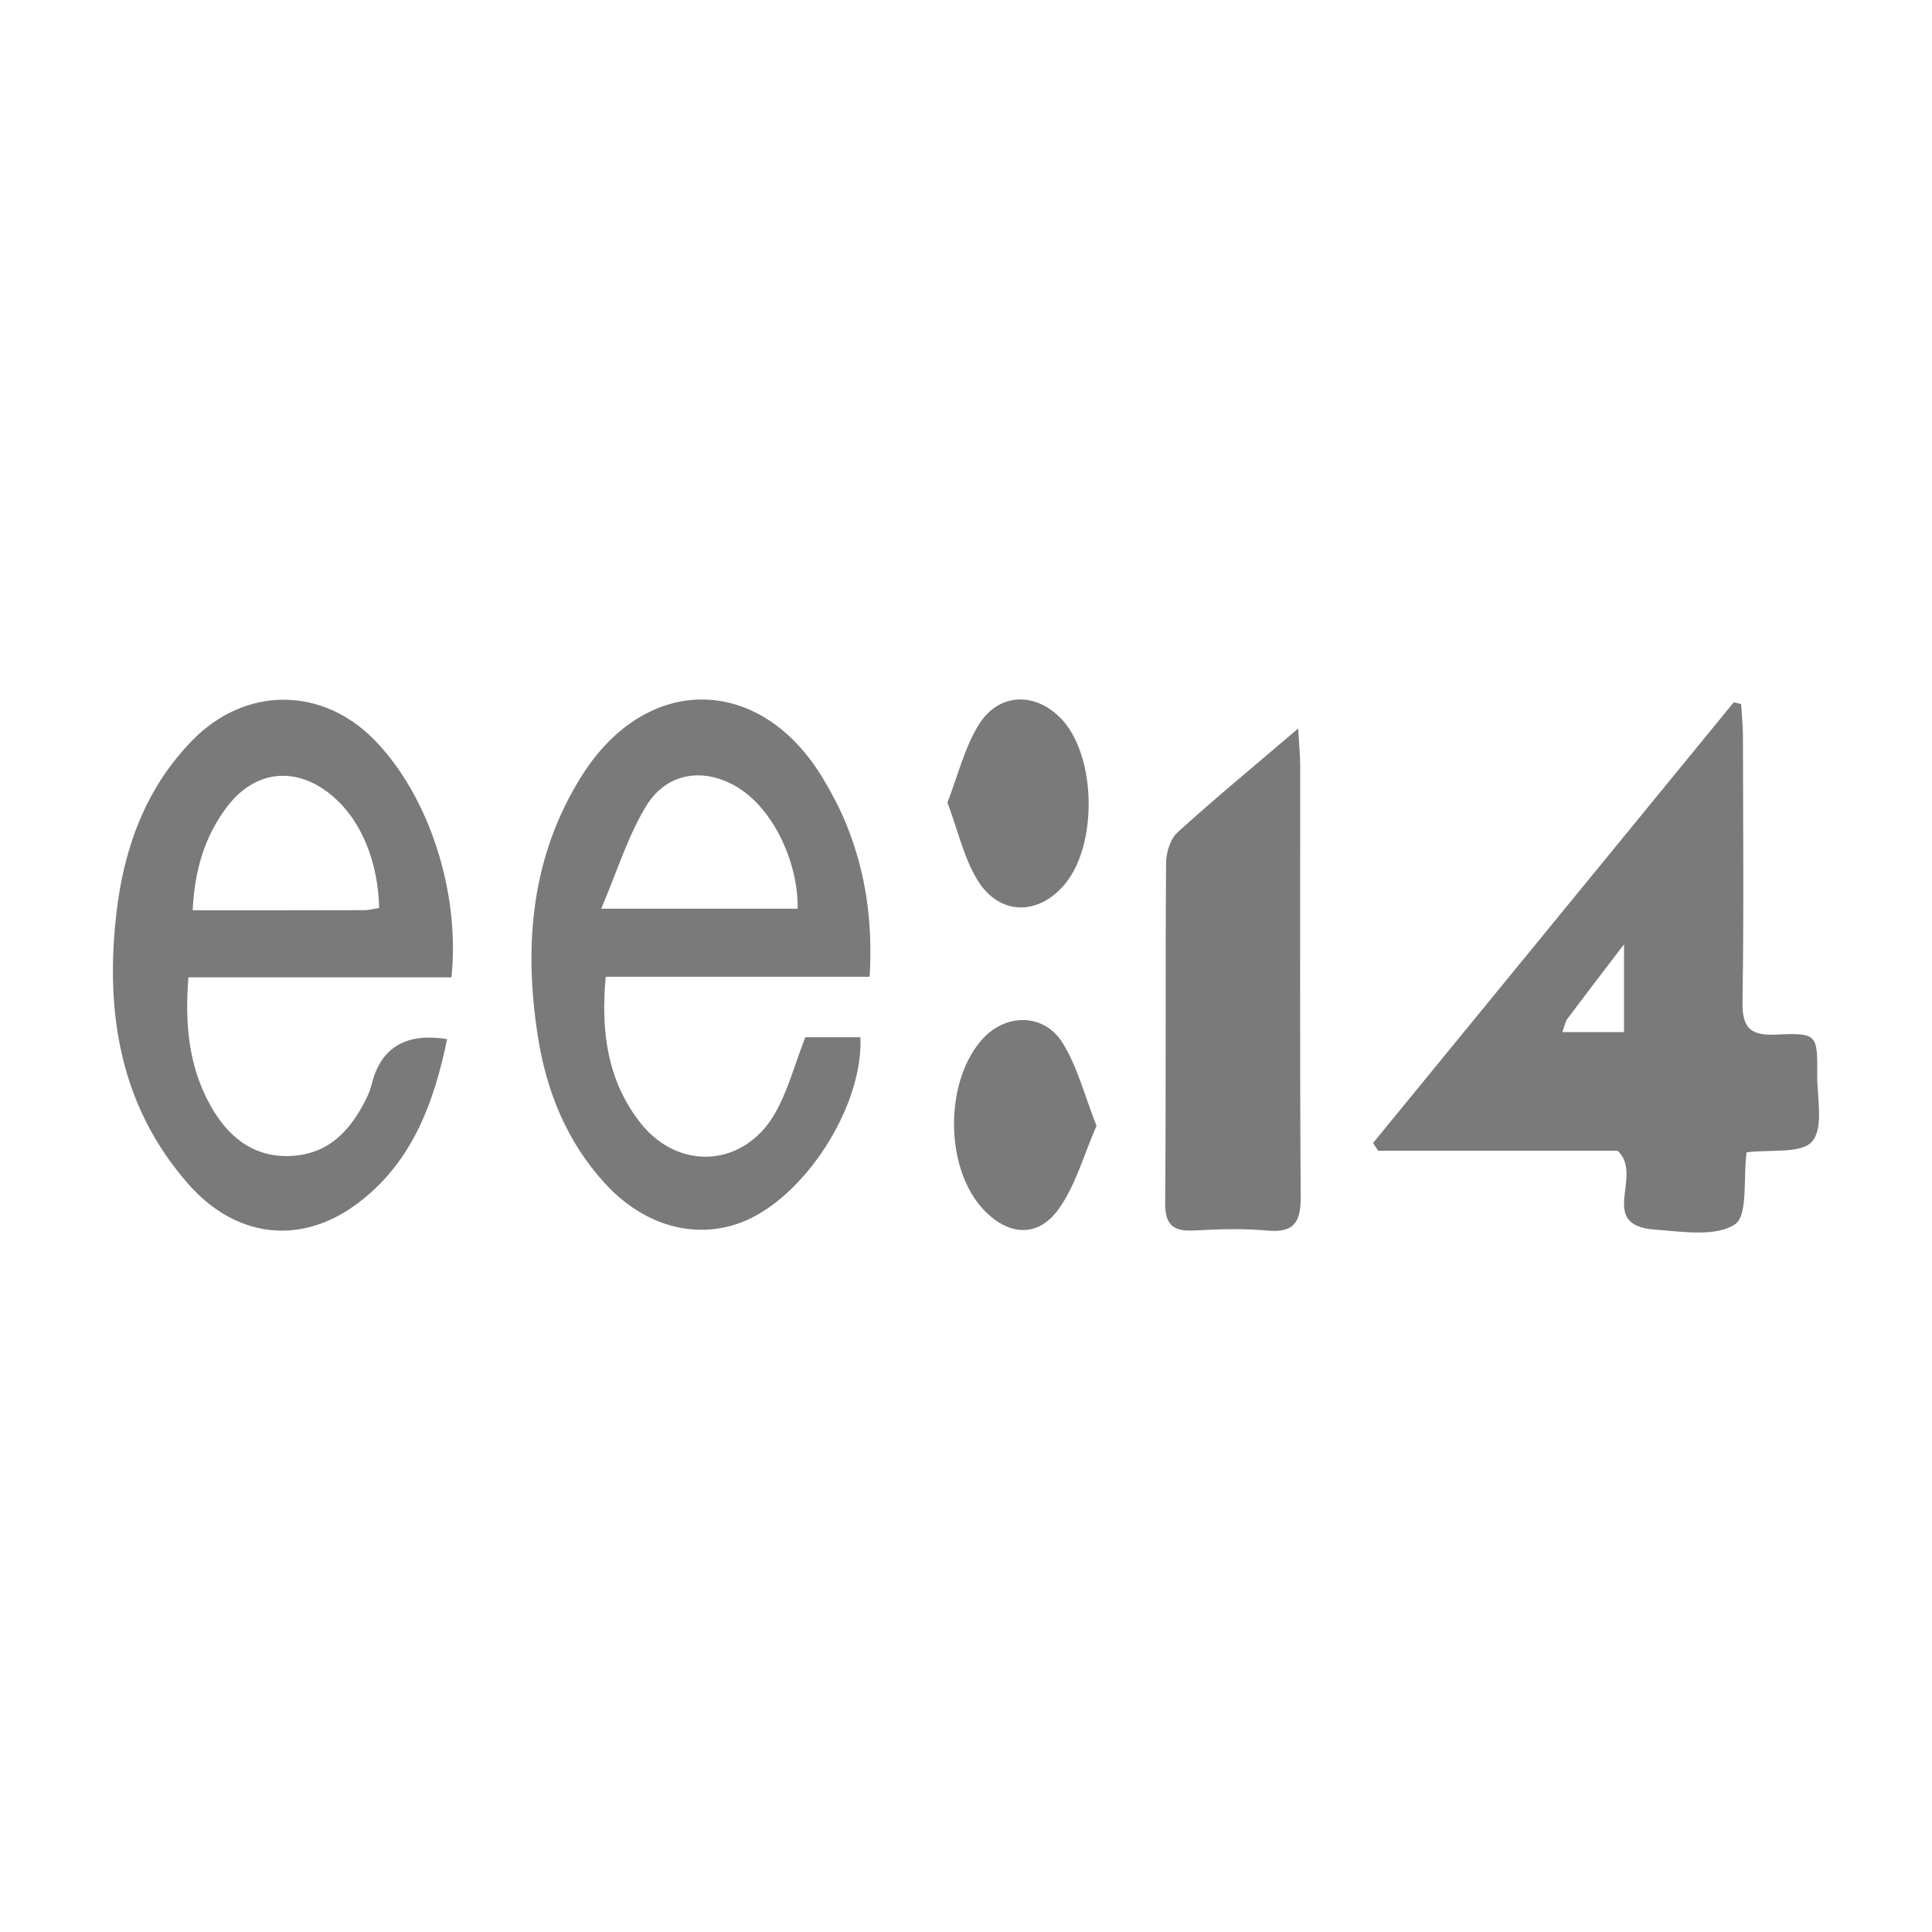 <?xml version="1.0" encoding="UTF-8"?>
<svg id="Layer_1" data-name="Layer 1" xmlns="http://www.w3.org/2000/svg" viewBox="0 0 500 500">
  <defs>
    <style>
      .cls-1 {
        fill: #7a7a7a;
      }
    </style>
  </defs>
  <path class="cls-1" d="M452.01,298.23c-.89,6.79,.42,16.42-3.04,18.66-5.07,3.27-13.61,1.84-20.59,1.34-15.32-1.09-2.8-13.91-9.73-20.42h-62c-.44-.67-.87-1.34-1.31-2,31.12-38.02,62.24-76.04,93.36-114.06,.63,.15,1.27,.31,1.9,.46,.16,2.75,.47,5.5,.47,8.25,.04,22.85,.25,45.7-.11,68.54-.11,6.66,1.64,9.09,8.6,8.76,10.72-.51,10.82-.07,10.73,10.3-.05,5.95,1.74,13.73-1.29,17.32-2.76,3.28-10.9,2.05-16.99,2.84Zm-31.72-31.12v-22.71c-5.6,7.34-10.17,13.28-14.66,19.29-.57,.76-.71,1.83-1.28,3.42h15.95Z"/>
  <path class="cls-1" d="M116.84,252.94H48.76c-.96,12.14,.09,23.08,5.66,33.09,4.48,8.05,11.07,13.62,20.92,13.13,10.25-.51,15.92-7.27,19.93-15.84,.57-1.22,.86-2.58,1.24-3.88q3.85-12.99,19.21-10.52c-3.5,16.88-9.29,32.46-23.78,42.96-14.44,10.46-31.01,8.39-43.14-5.38-17.8-20.2-21.65-44.55-18.66-70.27,1.94-16.73,7.5-32.22,19.67-44.66,13.63-13.93,33.45-14,47.09-.07,13.92,14.22,22.24,39.06,19.94,61.43Zm-18.71-17.95c-.3-12.04-4.62-22.47-11.75-28.7-9.3-8.12-20.19-7.24-27.57,2.44-5.88,7.71-8.46,16.57-8.94,26.85,15.19,0,29.79,.02,44.39-.03,1.3,0,2.6-.37,3.87-.57Z"/>
  <path class="cls-1" d="M225.07,252.79h-68.32c-1.28,14.18,.44,26.77,8.84,37.62,9.95,12.85,27.13,11.72,35.1-2.49,3.27-5.82,5.01-12.5,7.72-19.48h14.27c.77,18.03-14.67,41.83-30.93,47.95-12.04,4.52-25.24,.78-35.25-10.19-9.84-10.79-15.09-23.79-17.31-38.02-3.69-23.73-1.72-46.67,11.43-67.5,16.75-26.52,46.2-26.11,62.33,.72,2.23,3.71,4.29,7.58,5.93,11.58,5.14,12.47,7.04,25.47,6.18,39.81Zm-18.64-17.62c.17-11.83-6.03-24.87-14.39-30.65-8.86-6.13-19.25-5.08-24.82,4.09-4.76,7.83-7.51,16.89-11.63,26.56h50.84Z"/>
  <path class="cls-1" d="M335.97,188.53c.27,4.81,.52,7.16,.52,9.52,.02,37.2-.12,74.39,.13,111.59,.04,6.56-1.6,9.47-8.63,8.83-6.19-.56-12.49-.39-18.72-.03-5.42,.31-7.78-1.18-7.73-7.17,.25-29.32,.03-58.64,.24-87.96,.02-2.69,1.09-6.2,2.97-7.9,9.59-8.71,19.6-16.95,31.22-26.87Z"/>
  <path class="cls-1" d="M245.2,207.68c2.77-7.09,4.45-14.39,8.24-20.34,5.41-8.51,15.52-8.2,22.02-.4,8.19,9.83,8.41,31.4,.44,41.48-6.84,8.63-17.22,8.73-22.96-.7-3.54-5.82-5.06-12.87-7.74-20.03Z"/>
  <path class="cls-1" d="M283.78,291.35c-3.33,7.56-5.42,15.6-9.99,21.8-5.44,7.37-13.15,6.51-19.43-.29-10.04-10.89-9.93-33.59,.22-44.29,5.95-6.28,15.56-6.31,20.32,1.19,3.91,6.16,5.72,13.64,8.88,21.6Z"/>
</svg>